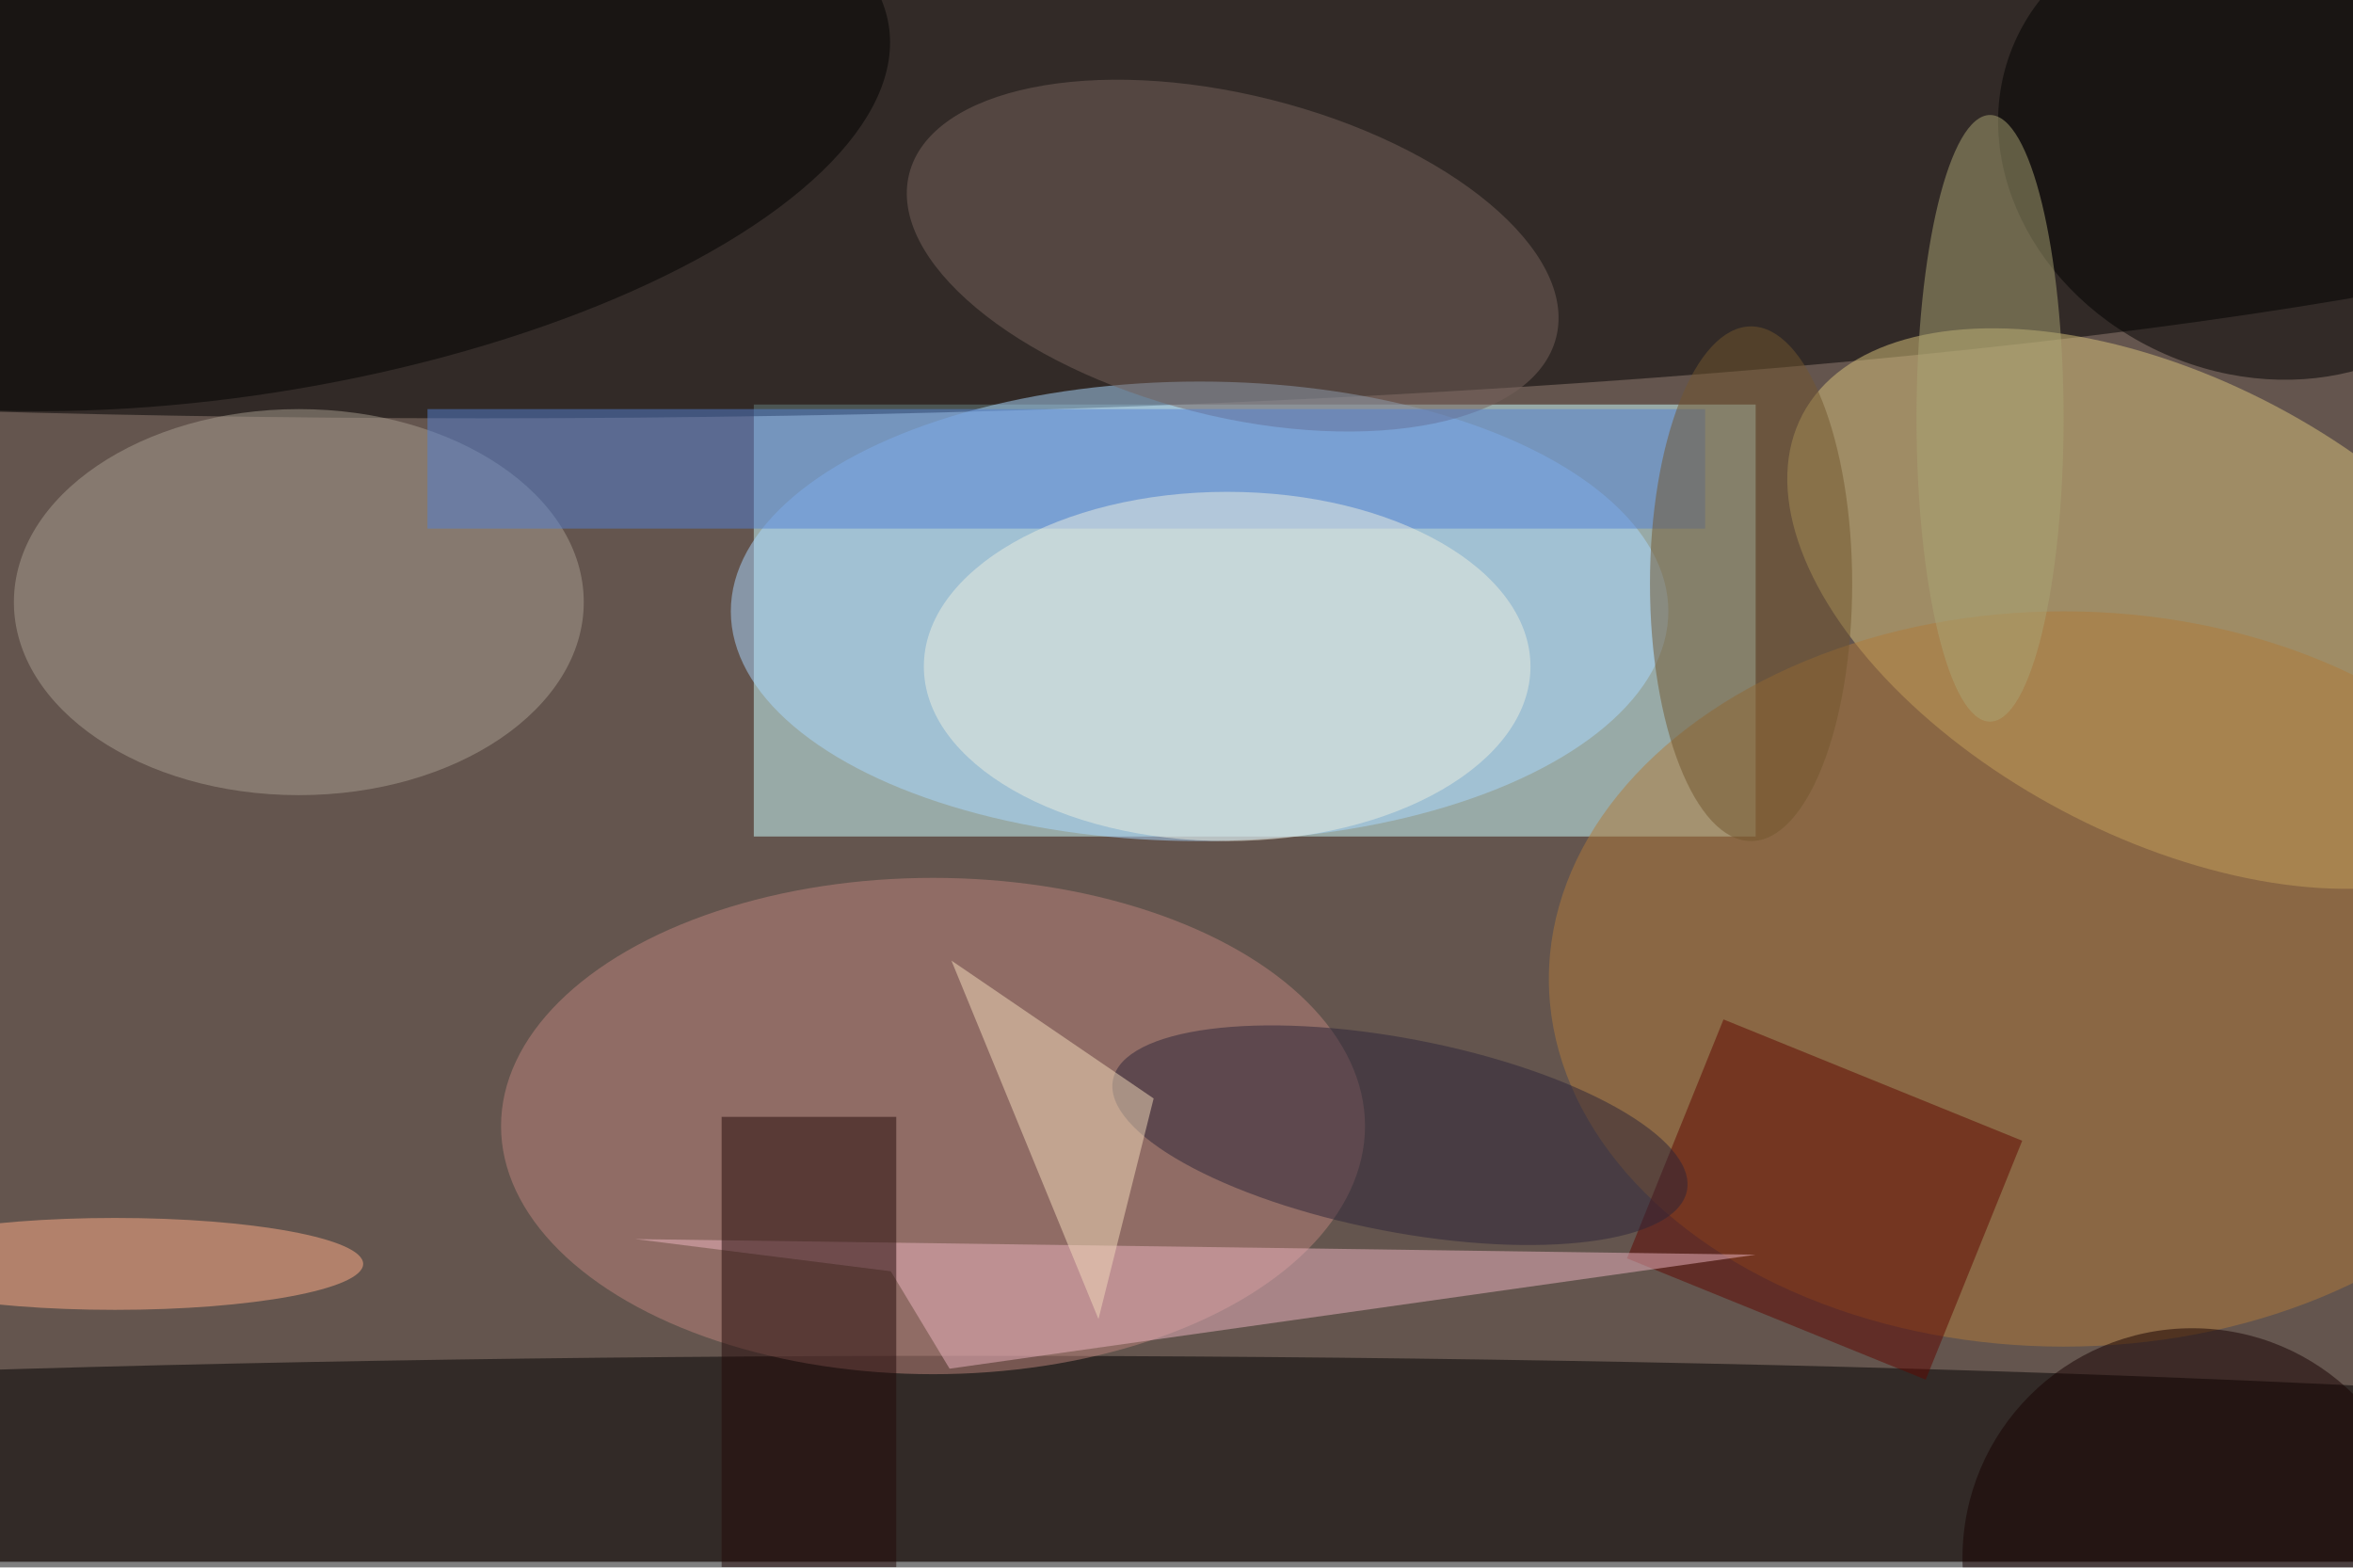 <svg xmlns="http://www.w3.org/2000/svg" viewBox="0 0 800 533"><filter id="b"><feGaussianBlur stdDeviation="12" /></filter><path fill="#64554e" d="M0 0h800v531H0z"/><g filter="url(#b)" transform="translate(1.6 1.6) scale(3.125)" fill-opacity=".5"><path fill="#cdffff" d="M190.5 43.5v47h-109v-47z"/><ellipse cx="52" cy="12" rx="255" ry="33"/><ellipse cx="105" cy="163" rx="250" ry="16"/><ellipse fill="#dac47d" rx="1" ry="1" transform="matrix(-39.896 -21.124 11.642 -21.989 235.5 65.7)"/><ellipse fill="#b17a3a" cx="224" cy="106" rx="56" ry="40"/><ellipse fill="#bc847d" cx="101" cy="122" rx="47" ry="27"/><ellipse fill="#abd8ff" cx="130" cy="66" rx="51" ry="25"/><ellipse fill="#a99f91" cx="32" cy="65" rx="31" ry="21"/><ellipse fill="#77625d" rx="1" ry="1" transform="matrix(-4.286 16.938 -35.192 -8.905 133.6 27.3)"/><ellipse rx="1" ry="1" transform="matrix(-4.51 -28.743 70.983 -11.139 25.2 13.4)"/><ellipse rx="1" ry="1" transform="matrix(-9.811 22.437 -26.243 -11.476 244.9 15.6)"/><path fill="#5e0600" d="M176.5 136.4l10.5-26 32.5 13.2-10.5 26z"/><path fill="#5280d4" d="M46 44h139v13H46z"/><path fill="#edb4c0" d="M102.8 148.4l-6.4-10.6-27.8-3.5 121.9 1.7z"/><ellipse fill="#73572f" cx="190" cy="63" rx="11" ry="28"/><ellipse fill="#eceee1" cx="133" cy="72" rx="33" ry="19"/><ellipse fill="#aaa474" cx="216" cy="45" rx="8" ry="33"/><path fill="#220909" d="M78 121h19v49H78z"/><ellipse fill="#2d2438" rx="1" ry="1" transform="matrix(31.228 6.014 -1.988 10.322 151.8 123)"/><ellipse fill="#ffaf88" cx="12" cy="137" rx="27" ry="5"/><ellipse fill="#160000" cx="238" cy="169" rx="25" ry="25"/><path fill="#f4dcbd" d="M103 104l16 39 6-24z"/></g></svg>